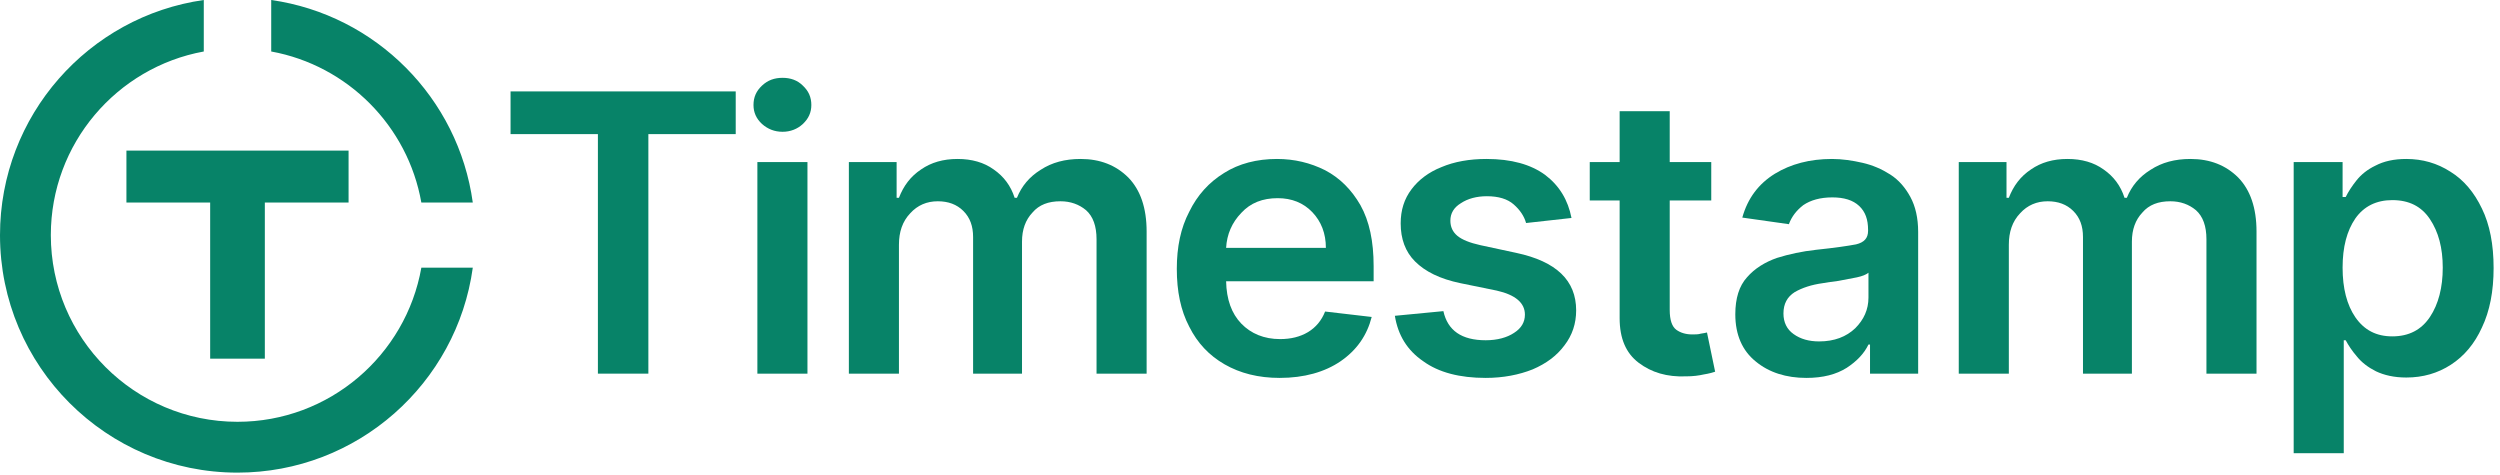 <?xml version="1.0" encoding="UTF-8" standalone="no"?>
<!DOCTYPE svg PUBLIC "-//W3C//DTD SVG 1.1//EN" "http://www.w3.org/Graphics/SVG/1.1/DTD/svg11.dtd">
<svg width="100%" height="100%" viewBox="0 0 121 23" version="1.1" xmlns="http://www.w3.org/2000/svg" xmlns:xlink="http://www.w3.org/1999/xlink" xml:space="preserve" xmlns:serif="http://www.serif.com/" style="fill-rule:evenodd;clip-rule:evenodd;stroke-linejoin:round;stroke-miterlimit:2;">
    <g transform="matrix(1,0,0,1,-549.564,-158.756)">
        <g transform="matrix(0.807,0,0,0.807,276.611,-174.685)">
            <g transform="matrix(23.283,0,0,23.283,367.921,435.595)">
                <path d="M0.04,-0.617L0.04,-0.727L0.62,-0.727L0.62,-0.617L0.395,-0.617L0.395,0L0.265,0L0.265,-0.617L0.04,-0.617Z" style="fill:rgb(7,131,104);fill-rule:nonzero;"/>
            </g>
            <g transform="matrix(23.283,0,0,23.283,382.119,435.595)">
                <path d="M0.066,0L0.066,-0.545L0.195,-0.545L0.195,0L0.066,0ZM0.131,-0.623C0.11,-0.623 0.093,-0.63 0.078,-0.643C0.063,-0.657 0.056,-0.673 0.056,-0.692C0.056,-0.712 0.063,-0.728 0.078,-0.742C0.093,-0.756 0.11,-0.762 0.131,-0.762C0.151,-0.762 0.169,-0.756 0.183,-0.742C0.198,-0.728 0.205,-0.712 0.205,-0.692C0.205,-0.673 0.198,-0.657 0.183,-0.643C0.169,-0.63 0.151,-0.623 0.131,-0.623Z" style="fill:rgb(7,131,104);fill-rule:nonzero;"/>
            </g>
            <g transform="matrix(23.283,0,0,23.283,387.606,435.595)">
                <path d="M0.066,0L0.066,-0.545L0.189,-0.545L0.189,-0.453L0.195,-0.453C0.207,-0.484 0.225,-0.508 0.252,-0.526C0.278,-0.544 0.309,-0.553 0.346,-0.553C0.383,-0.553 0.414,-0.544 0.439,-0.526C0.465,-0.508 0.483,-0.484 0.493,-0.453L0.499,-0.453C0.511,-0.483 0.531,-0.507 0.56,-0.525C0.589,-0.544 0.623,-0.553 0.663,-0.553C0.713,-0.553 0.754,-0.537 0.786,-0.505C0.817,-0.473 0.833,-0.427 0.833,-0.366L0.833,0L0.704,0L0.704,-0.346C0.704,-0.38 0.695,-0.405 0.677,-0.421C0.659,-0.436 0.637,-0.444 0.611,-0.444C0.58,-0.444 0.556,-0.435 0.539,-0.415C0.521,-0.396 0.512,-0.371 0.512,-0.34L0.512,0L0.386,0L0.386,-0.352C0.386,-0.38 0.378,-0.402 0.361,-0.419C0.344,-0.436 0.322,-0.444 0.295,-0.444C0.267,-0.444 0.243,-0.434 0.224,-0.413C0.204,-0.392 0.195,-0.365 0.195,-0.332L0.195,0L0.066,0Z" style="fill:rgb(7,131,104);fill-rule:nonzero;"/>
            </g>
            <g transform="matrix(23.283,0,0,23.283,407.81,435.595)">
                <path d="M0.308,0.011C0.253,0.011 0.206,-0.001 0.166,-0.024C0.126,-0.047 0.096,-0.079 0.075,-0.121C0.053,-0.163 0.043,-0.212 0.043,-0.27C0.043,-0.326 0.053,-0.375 0.075,-0.417C0.096,-0.46 0.126,-0.493 0.165,-0.517C0.203,-0.541 0.249,-0.553 0.301,-0.553C0.346,-0.553 0.387,-0.543 0.425,-0.524C0.463,-0.504 0.493,-0.474 0.516,-0.434C0.539,-0.393 0.55,-0.341 0.55,-0.277L0.55,-0.238L0.17,-0.238C0.171,-0.191 0.184,-0.155 0.209,-0.129C0.234,-0.103 0.268,-0.089 0.309,-0.089C0.337,-0.089 0.361,-0.095 0.381,-0.107C0.401,-0.119 0.416,-0.137 0.425,-0.16L0.545,-0.146C0.533,-0.099 0.507,-0.061 0.465,-0.032C0.424,-0.004 0.371,0.011 0.308,0.011ZM0.17,-0.324L0.427,-0.324C0.427,-0.361 0.415,-0.392 0.392,-0.416C0.369,-0.44 0.339,-0.452 0.303,-0.452C0.264,-0.452 0.233,-0.44 0.209,-0.414C0.185,-0.389 0.172,-0.359 0.17,-0.324Z" style="fill:rgb(7,131,104);fill-rule:nonzero;"/>
            </g>
            <g transform="matrix(23.283,0,0,23.283,420.911,435.595)">
                <path d="M0.497,-0.401L0.38,-0.388C0.375,-0.406 0.364,-0.422 0.348,-0.436C0.332,-0.45 0.309,-0.457 0.279,-0.457C0.253,-0.457 0.23,-0.451 0.212,-0.439C0.194,-0.428 0.185,-0.413 0.185,-0.394C0.185,-0.378 0.191,-0.365 0.203,-0.355C0.215,-0.345 0.235,-0.337 0.262,-0.331L0.355,-0.311C0.458,-0.289 0.509,-0.24 0.509,-0.163C0.509,-0.129 0.499,-0.099 0.479,-0.073C0.459,-0.046 0.432,-0.026 0.397,-0.011C0.362,0.003 0.321,0.011 0.276,0.011C0.209,0.011 0.155,-0.003 0.115,-0.032C0.074,-0.06 0.05,-0.099 0.042,-0.149L0.167,-0.161C0.178,-0.111 0.214,-0.086 0.276,-0.086C0.306,-0.086 0.331,-0.093 0.349,-0.105C0.368,-0.117 0.377,-0.133 0.377,-0.152C0.377,-0.182 0.353,-0.203 0.304,-0.214L0.211,-0.233C0.158,-0.244 0.12,-0.263 0.094,-0.289C0.069,-0.314 0.057,-0.347 0.057,-0.387C0.057,-0.421 0.066,-0.45 0.085,-0.475C0.103,-0.499 0.129,-0.519 0.162,-0.532C0.195,-0.546 0.234,-0.553 0.278,-0.553C0.342,-0.553 0.392,-0.539 0.429,-0.512C0.466,-0.484 0.488,-0.447 0.497,-0.401Z" style="fill:rgb(7,131,104);fill-rule:nonzero;"/>
            </g>
            <g transform="matrix(23.283,0,0,23.283,432.995,435.595)">
                <path d="M0.338,-0.545L0.338,-0.446L0.231,-0.446L0.231,-0.164C0.231,-0.138 0.237,-0.121 0.248,-0.113C0.259,-0.105 0.273,-0.101 0.289,-0.101C0.297,-0.101 0.305,-0.101 0.311,-0.103C0.318,-0.104 0.323,-0.105 0.327,-0.106L0.348,-0.005C0.342,-0.003 0.332,0 0.319,0.002C0.306,0.005 0.291,0.007 0.273,0.007C0.224,0.009 0.184,-0.003 0.151,-0.028C0.118,-0.053 0.102,-0.091 0.102,-0.143L0.102,-0.446L0.025,-0.446L0.025,-0.545L0.102,-0.545L0.102,-0.676L0.231,-0.676L0.231,-0.545L0.338,-0.545Z" style="fill:rgb(7,131,104);fill-rule:nonzero;"/>
            </g>
            <g transform="matrix(23.283,0,0,23.283,441.376,435.595)">
                <path d="M0.223,0.011C0.171,0.011 0.127,-0.003 0.093,-0.031C0.058,-0.059 0.04,-0.1 0.04,-0.153C0.04,-0.194 0.05,-0.226 0.07,-0.248C0.09,-0.271 0.116,-0.287 0.147,-0.298C0.179,-0.308 0.212,-0.315 0.248,-0.319C0.296,-0.324 0.33,-0.329 0.351,-0.333C0.372,-0.338 0.382,-0.349 0.382,-0.368L0.382,-0.37C0.382,-0.397 0.375,-0.417 0.359,-0.432C0.343,-0.447 0.32,-0.454 0.29,-0.454C0.259,-0.454 0.234,-0.447 0.215,-0.434C0.197,-0.42 0.185,-0.404 0.178,-0.385L0.058,-0.402C0.072,-0.452 0.1,-0.489 0.142,-0.515C0.183,-0.54 0.232,-0.553 0.289,-0.553C0.315,-0.553 0.342,-0.549 0.368,-0.543C0.394,-0.537 0.417,-0.527 0.439,-0.513C0.461,-0.499 0.478,-0.479 0.491,-0.455C0.504,-0.431 0.511,-0.401 0.511,-0.365L0.511,0L0.387,0L0.387,-0.075L0.383,-0.075C0.372,-0.052 0.353,-0.032 0.327,-0.015C0.3,0.002 0.266,0.011 0.223,0.011ZM0.256,-0.083C0.295,-0.083 0.326,-0.095 0.349,-0.117C0.371,-0.139 0.383,-0.165 0.383,-0.196L0.383,-0.26C0.377,-0.255 0.367,-0.251 0.353,-0.248C0.338,-0.245 0.323,-0.242 0.306,-0.239C0.29,-0.237 0.276,-0.235 0.265,-0.233C0.236,-0.229 0.212,-0.221 0.193,-0.21C0.174,-0.198 0.164,-0.18 0.164,-0.155C0.164,-0.132 0.173,-0.114 0.19,-0.102C0.208,-0.089 0.23,-0.083 0.256,-0.083Z" style="fill:rgb(7,131,104);fill-rule:nonzero;"/>
            </g>
            <g transform="matrix(23.283,0,0,23.283,454.172,435.595)">
                <path d="M0.066,0L0.066,-0.545L0.189,-0.545L0.189,-0.453L0.195,-0.453C0.207,-0.484 0.225,-0.508 0.252,-0.526C0.278,-0.544 0.309,-0.553 0.346,-0.553C0.383,-0.553 0.414,-0.544 0.439,-0.526C0.465,-0.508 0.483,-0.484 0.493,-0.453L0.499,-0.453C0.511,-0.483 0.531,-0.507 0.56,-0.525C0.589,-0.544 0.623,-0.553 0.663,-0.553C0.713,-0.553 0.754,-0.537 0.786,-0.505C0.817,-0.473 0.833,-0.427 0.833,-0.366L0.833,0L0.704,0L0.704,-0.346C0.704,-0.38 0.695,-0.405 0.677,-0.421C0.659,-0.436 0.637,-0.444 0.611,-0.444C0.58,-0.444 0.556,-0.435 0.539,-0.415C0.521,-0.396 0.512,-0.371 0.512,-0.34L0.512,0L0.386,0L0.386,-0.352C0.386,-0.38 0.378,-0.402 0.361,-0.419C0.344,-0.436 0.322,-0.444 0.295,-0.444C0.267,-0.444 0.243,-0.434 0.224,-0.413C0.204,-0.392 0.195,-0.365 0.195,-0.332L0.195,0L0.066,0Z" style="fill:rgb(7,131,104);fill-rule:nonzero;"/>
            </g>
            <g transform="matrix(23.283,0,0,23.283,474.259,435.595)">
                <path d="M0.066,0.205L0.066,-0.545L0.192,-0.545L0.192,-0.455L0.2,-0.455C0.207,-0.469 0.216,-0.483 0.228,-0.498C0.24,-0.513 0.256,-0.526 0.277,-0.536C0.298,-0.547 0.324,-0.553 0.356,-0.553C0.398,-0.553 0.436,-0.542 0.47,-0.52C0.504,-0.499 0.531,-0.467 0.551,-0.425C0.571,-0.384 0.581,-0.333 0.581,-0.272C0.581,-0.212 0.571,-0.161 0.551,-0.119C0.532,-0.077 0.505,-0.045 0.471,-0.023C0.437,-0.001 0.399,0.01 0.356,0.01C0.325,0.01 0.299,0.004 0.278,-0.006C0.258,-0.016 0.241,-0.029 0.229,-0.044C0.216,-0.059 0.207,-0.073 0.2,-0.086L0.195,-0.086L0.195,0.205L0.066,0.205ZM0.192,-0.273C0.192,-0.22 0.203,-0.177 0.225,-0.145C0.248,-0.112 0.279,-0.096 0.32,-0.096C0.363,-0.096 0.395,-0.113 0.417,-0.146C0.439,-0.179 0.45,-0.222 0.45,-0.273C0.45,-0.324 0.439,-0.365 0.417,-0.398C0.395,-0.431 0.363,-0.447 0.32,-0.447C0.279,-0.447 0.247,-0.431 0.225,-0.4C0.203,-0.368 0.192,-0.326 0.192,-0.273Z" style="fill:rgb(7,131,104);fill-rule:nonzero;"/>
            </g>
        </g>
        <g transform="matrix(1,0,0,1,519.531,109.608)">
            <g transform="matrix(1,0,0,1,-519.531,-109.608)">
                <path d="M572.447,171.712C571.677,177.312 566.868,181.631 561.059,181.631C554.714,181.631 549.564,176.48 549.564,170.136C549.564,164.345 553.854,159.549 559.427,158.756L559.427,161.248C555.218,162.017 552.024,165.706 552.024,170.136C552.024,175.122 556.072,179.171 561.059,179.171C565.508,179.171 569.21,175.948 569.957,171.712L572.447,171.712ZM559.736,168.56L555.683,168.56L555.683,166.044L566.435,166.044L566.435,168.56L562.382,168.56L562.382,176.116L559.736,176.116L559.736,168.56ZM569.957,168.56C569.304,164.854 566.389,161.924 562.691,161.248L562.691,158.756C567.749,159.476 571.751,163.494 572.447,168.56L569.957,168.56Z" style="fill:rgb(7,131,104);"/>
            </g>
        </g>
    </g>
</svg>
